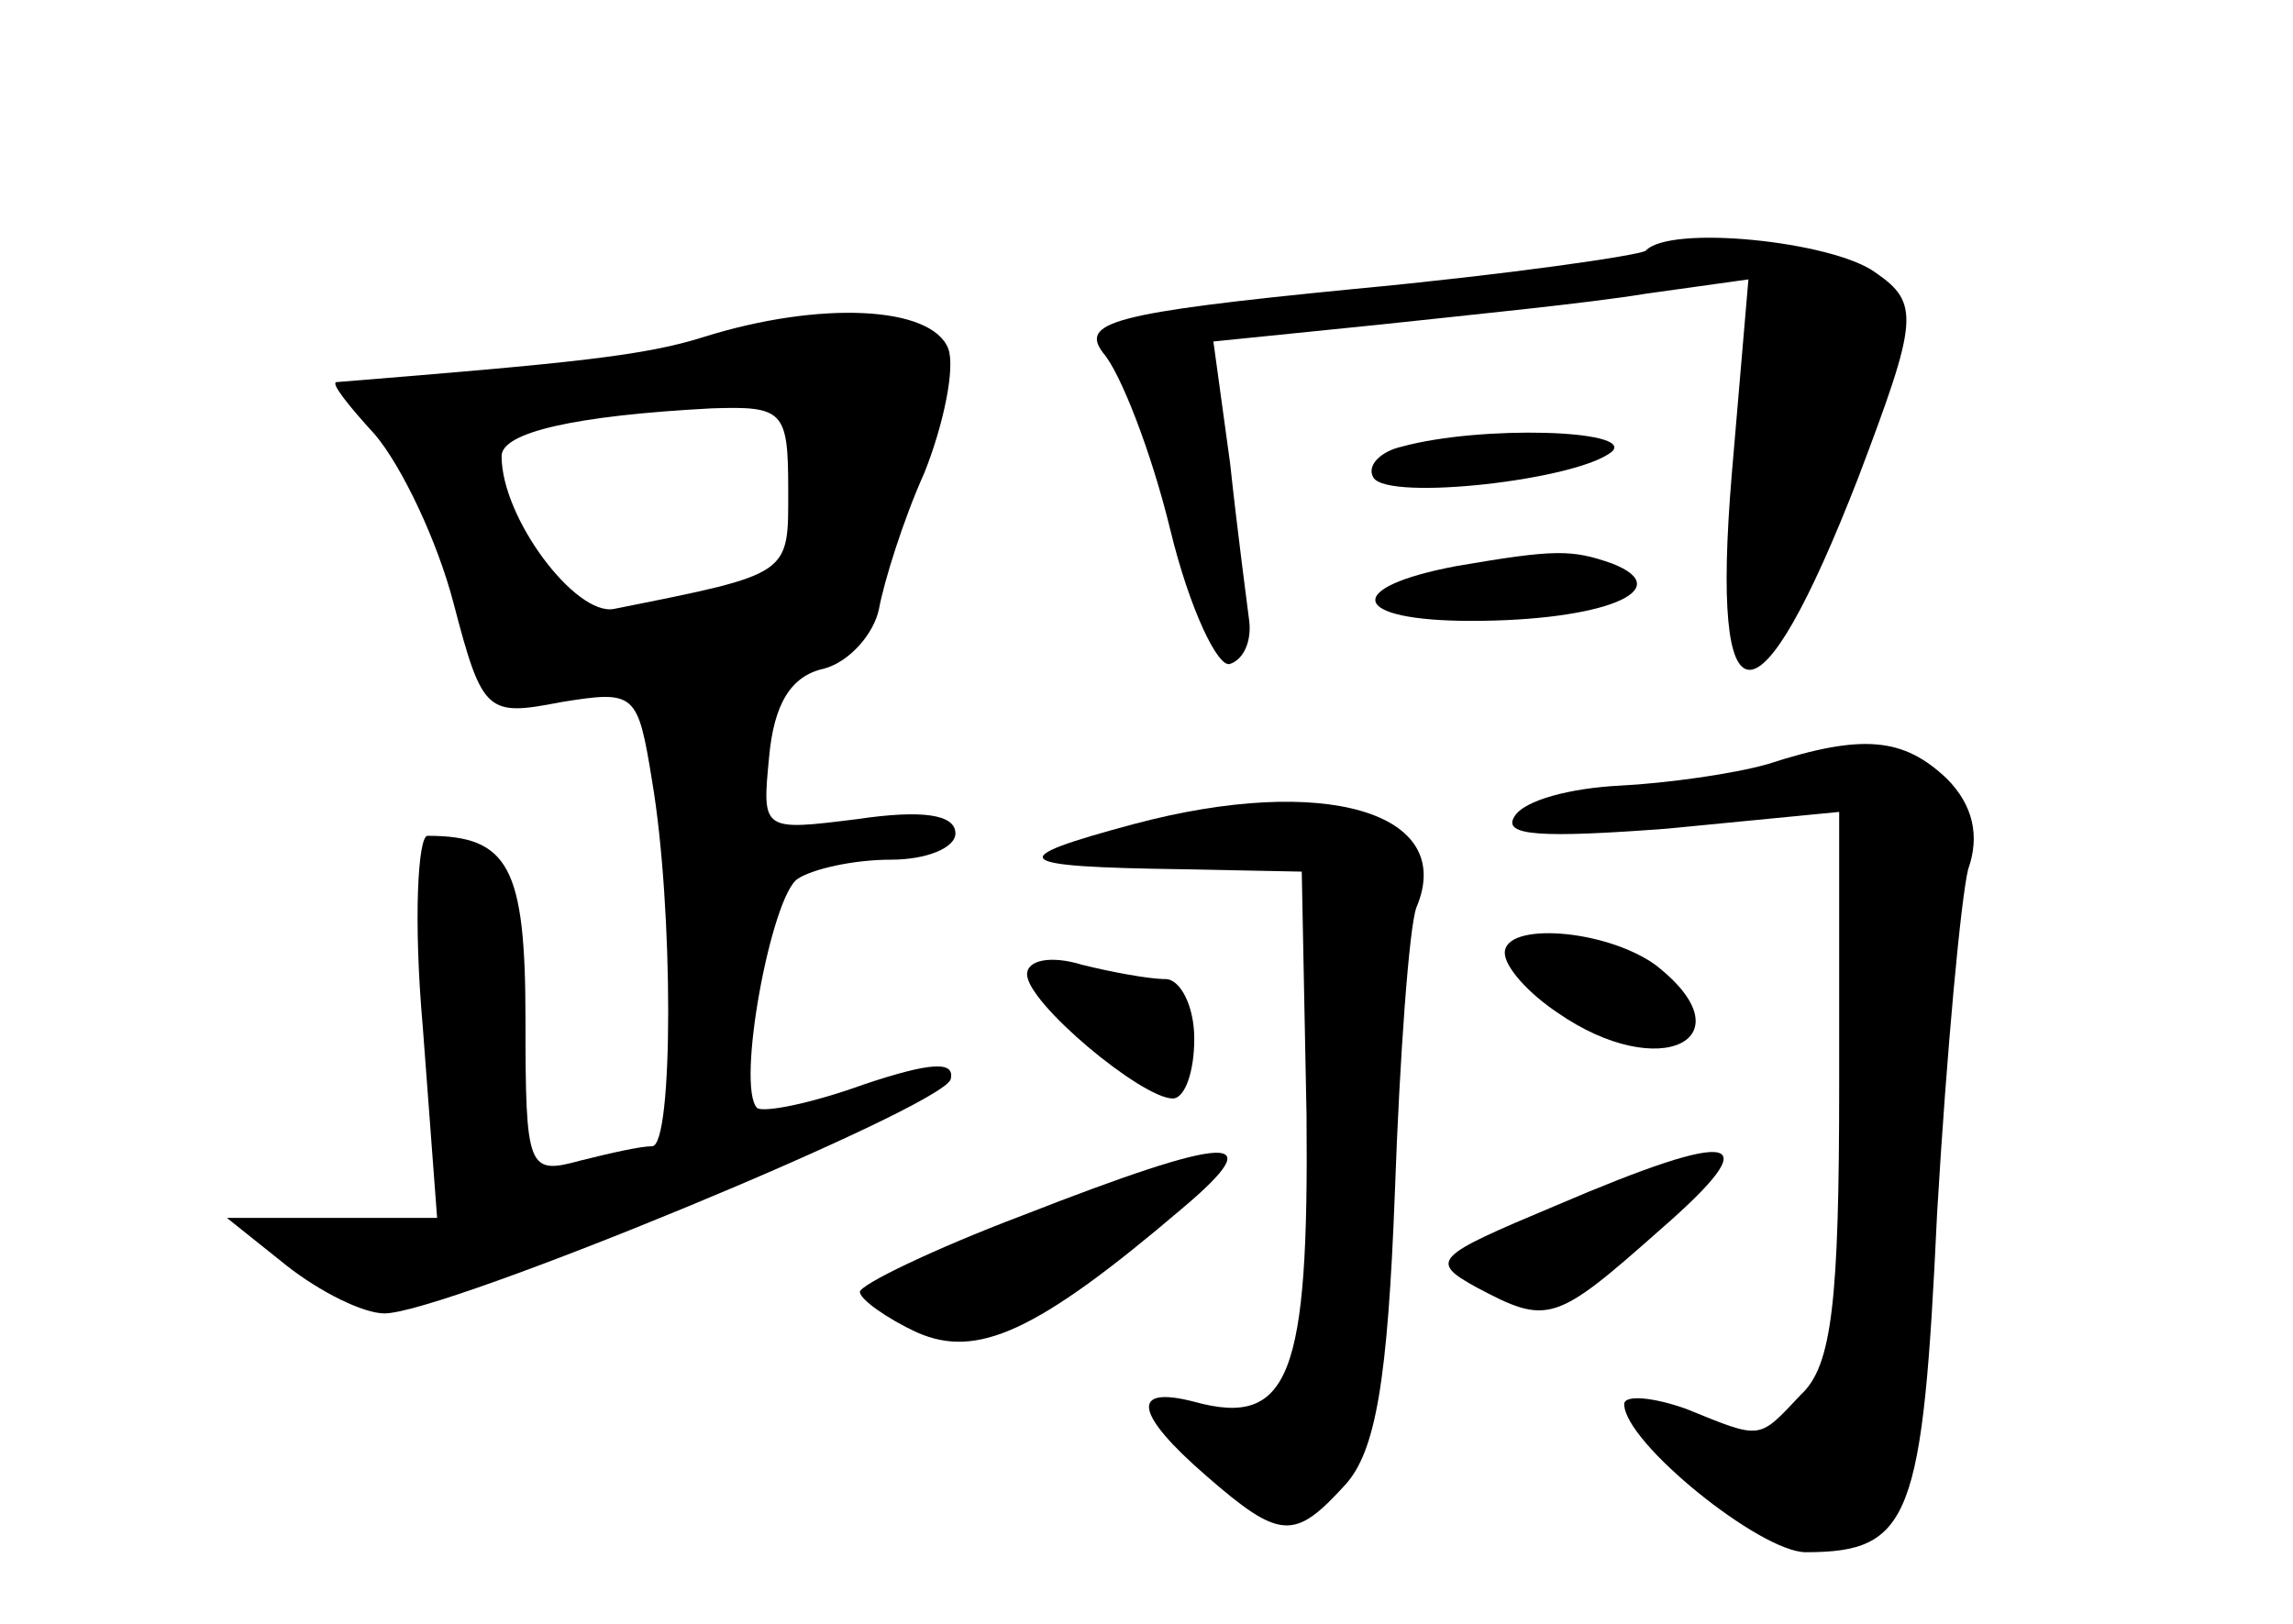 <?xml version="1.0" standalone="no"?>
<!DOCTYPE svg PUBLIC "-//W3C//DTD SVG 20010904//EN"
 "http://www.w3.org/TR/2001/REC-SVG-20010904/DTD/svg10.dtd">
<svg version="1.0" xmlns="http://www.w3.org/2000/svg"
 width="96pt" height="68pt" viewBox="0 0 96 68"
 preserveAspectRatio="xMidYMid meet">
<g transform="translate(0,68) scale(0.1,-0.1)"
fill="#000000" stroke="none">
<path d="M689 575 c-3 -2 -58 -10 -122 -16 -102 -10 -115 -14 -105 -27 7 -8
20 -41 28 -74 8 -33 20 -58 25 -56 6 2 9 10 8 18 -1 8 -5 38 -8 66 l-7 51 69
7 c37 4 88 9 112 13 l43 6 -7 -82 c-9 -108 11 -109 53 -1 25 66 26 73 7 86
-18 13 -86 20 -96 9z"/>
<path d="M295 539 c-25 -8 -55 -11 -154 -19 -3 0 5 -10 16 -22 11 -13 26 -44
33 -71 12 -46 14 -47 45 -41 31 5 32 4 38 -33 9 -53 9 -153 0 -153 -5 0 -18
-3 -30 -6 -22 -6 -23 -4 -23 59 0 64 -7 77 -41 77 -4 0 -6 -35 -2 -80 l6 -80
-44 0 -44 0 25 -20 c14 -11 32 -20 41 -20 25 0 233 86 237 98 2 8 -9 7 -36 -2
-22 -8 -42 -12 -45 -10 -9 9 6 89 17 96 6 4 23 8 39 8 15 0 27 5 27 11 0 8
-14 10 -41 6 -40 -5 -40 -5 -37 26 2 22 9 34 23 37 11 3 21 15 23 25 2 11 10
37 19 57 8 20 13 44 10 52 -7 18 -54 20 -102 5z m35 -64 c0 -36 2 -35 -73 -50
-16 -3 -47 38 -47 64 0 10 31 17 88 20 30 1 32 -1 32 -34z"/>
<path d="M587 493 c-9 -2 -15 -8 -12 -13 6 -10 86 -1 100 11 9 9 -55 11 -88 2z"/>
<path d="M610 443 c-48 -9 -45 -23 6 -23 55 0 87 13 59 24 -17 6 -24 6 -65 -1z"/>
<path d="M740 360 c-14 -4 -42 -8 -62 -9 -20 -1 -40 -6 -44 -13 -5 -8 11 -9
64 -5 l72 7 0 -114 c0 -91 -3 -118 -16 -130 -18 -19 -16 -19 -48 -6 -14 5 -26
6 -26 2 0 -16 57 -62 76 -62 44 0 49 14 55 142 4 68 10 132 13 144 5 14 2 27
-9 38 -18 17 -35 19 -75 6z"/>
<path d="M475 335 c-56 -15 -52 -18 20 -19 l50 -1 2 -102 c1 -109 -7 -131 -47
-120 -27 7 -25 -5 5 -31 31 -27 37 -27 58 -4 13 14 18 44 21 123 2 57 6 111 9
119 17 40 -39 56 -118 35z"/>
<path d="M630 281 c0 -6 10 -17 22 -25 43 -30 81 -11 41 20 -21 15 -63 18 -63
5z"/>
<path d="M430 272 c0 -12 48 -52 61 -52 5 0 9 11 9 25 0 14 -6 25 -12 25 -7 0
-23 3 -35 6 -13 4 -23 2 -23 -4z"/>
<path d="M428 171 c-37 -14 -68 -29 -68 -32 0 -3 11 -11 24 -17 25 -11 50 0
111 52 38 32 20 31 -67 -3z"/>
<path d="M651 175 c-50 -21 -53 -23 -33 -34 30 -16 33 -15 77 24 46 40 33 43
-44 10z"/>
</g>
</svg>
